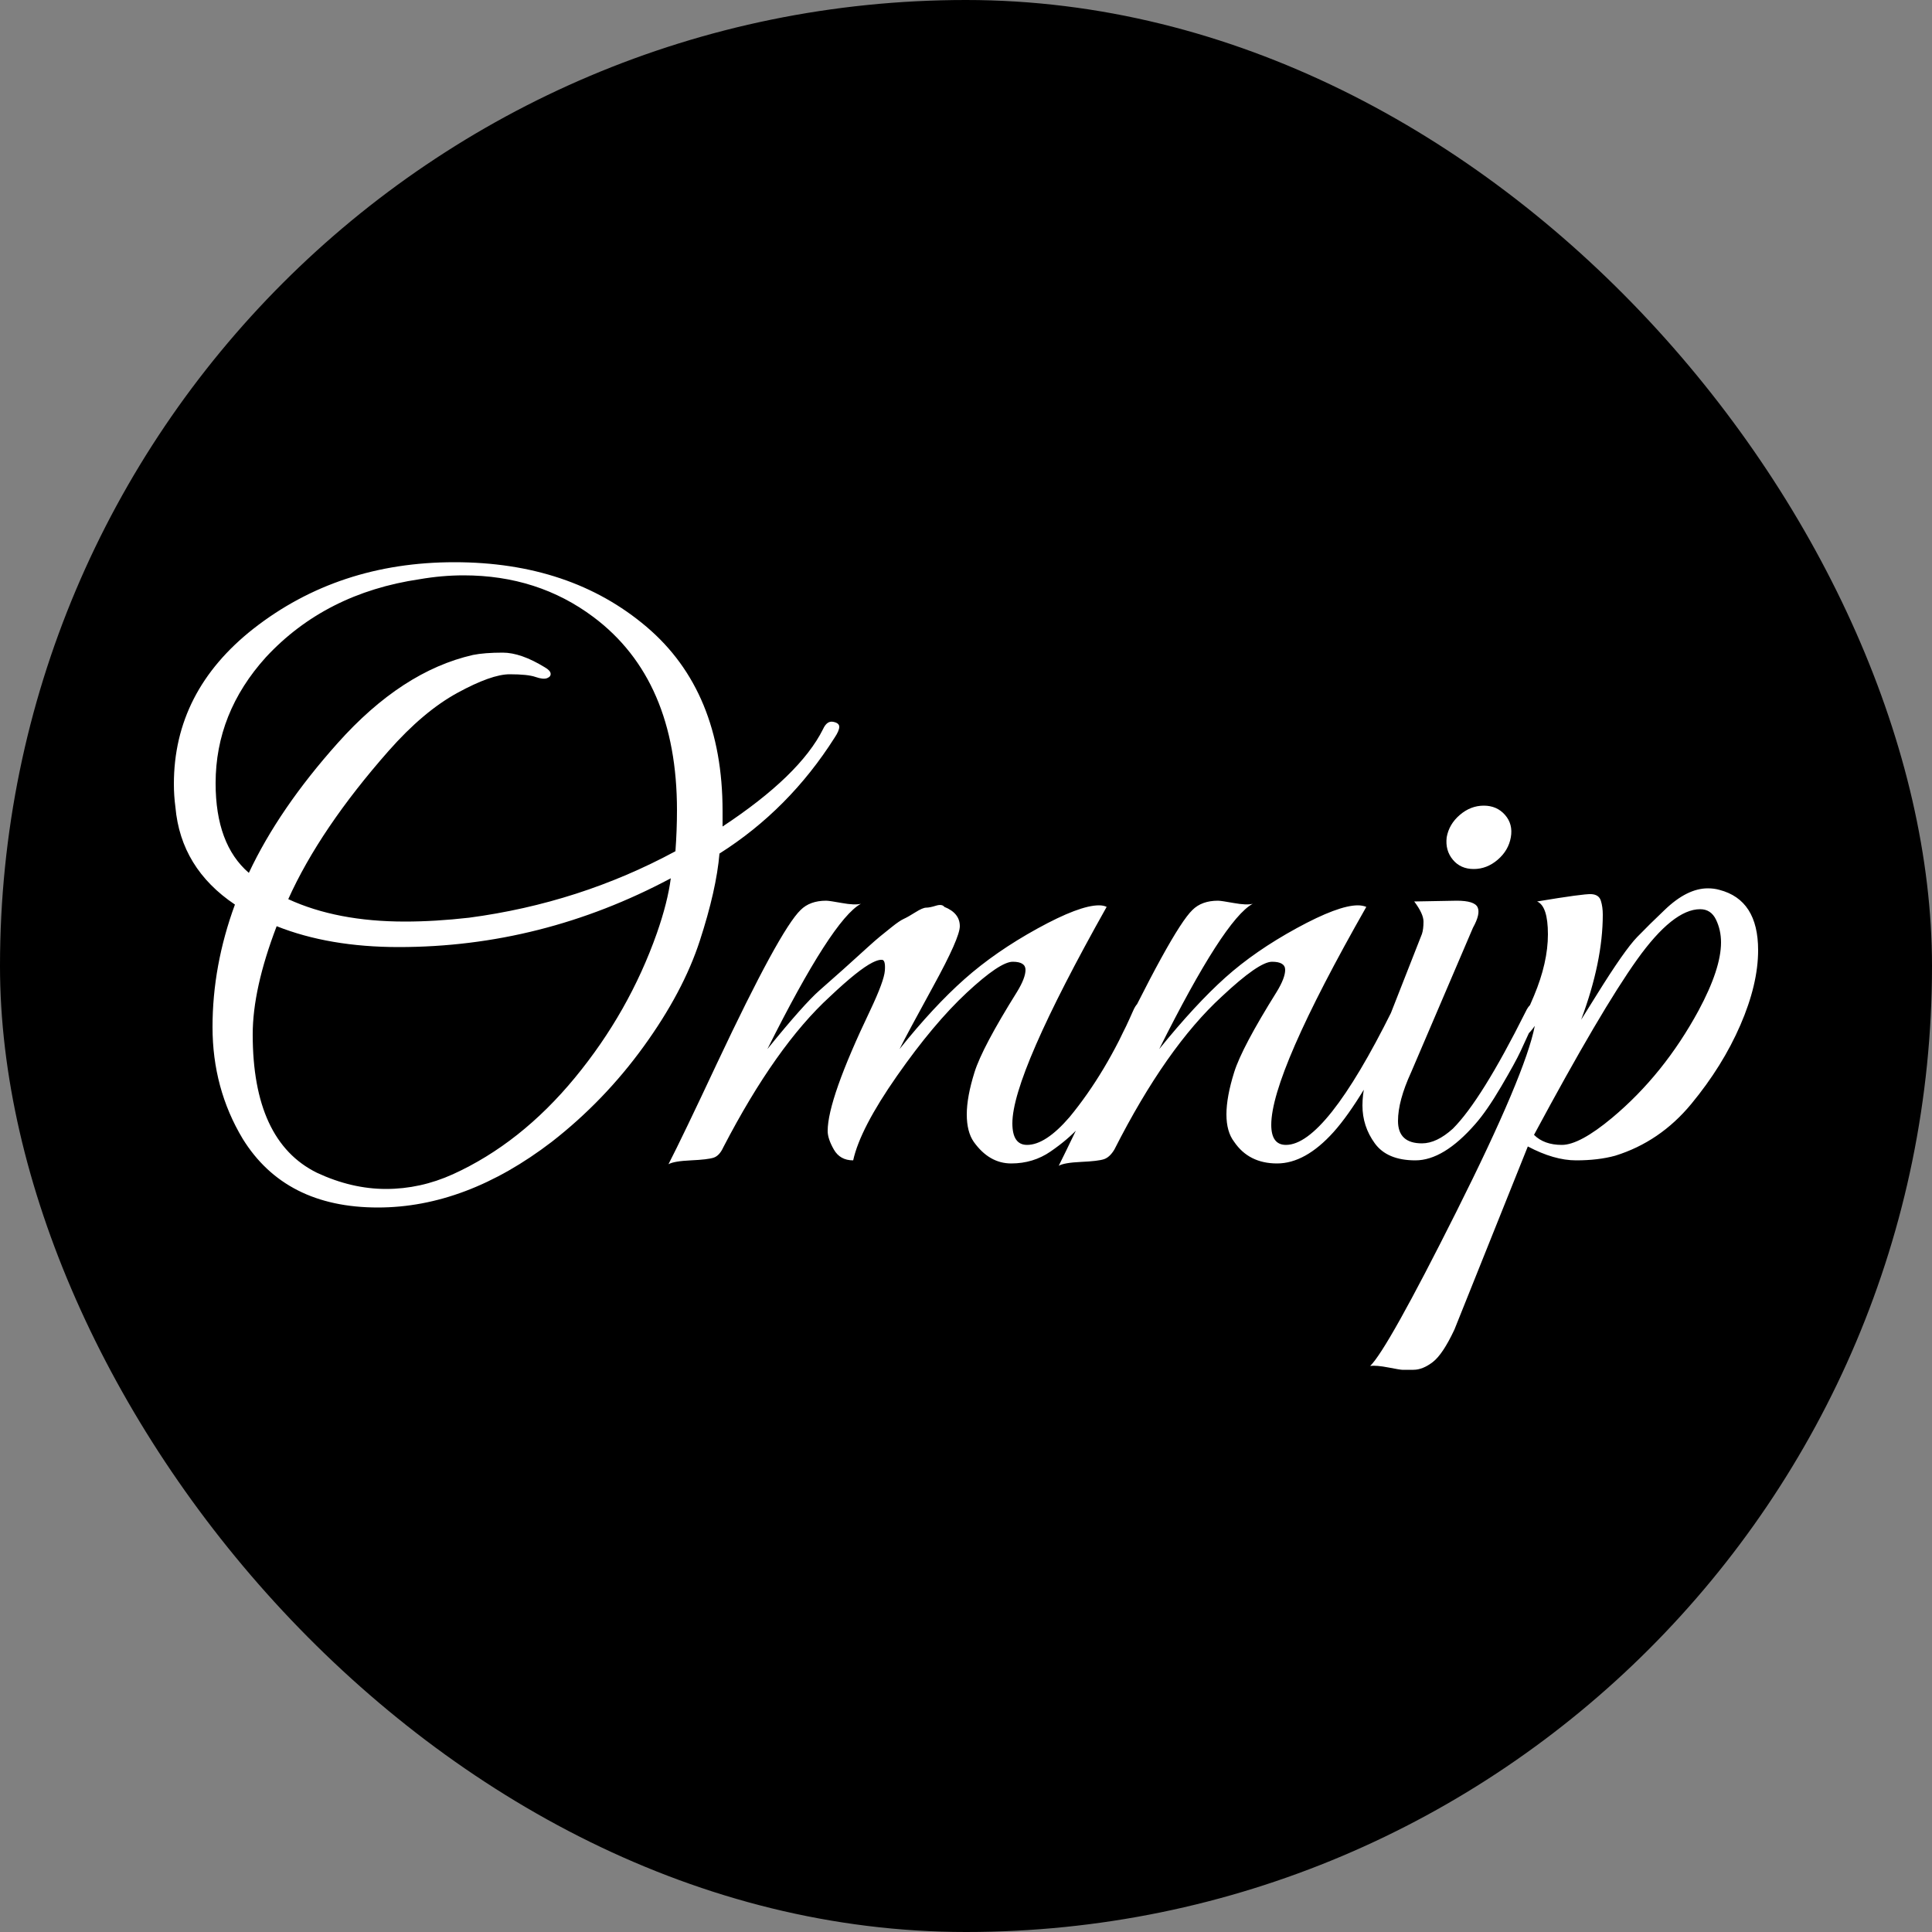 <svg xmlns="http://www.w3.org/2000/svg" width="256" height="256" viewBox="0 0 100 100"><rect x="0" y="0" width="100" height="100" fill="#808080" stroke="none"/><rect width="100" height="100" rx="50" fill="#000000"></rect><path fill="#fff" d="M28.56 59.10L28.56 59.10Q24.12 62.50 19.56 62.50L19.56 62.50Q14.76 62.50 12.56 58.94L12.56 58.94Q11 56.34 11 53.16Q11 49.98 12.16 46.82L12.16 46.82Q9.36 44.94 9.08 41.78L9.08 41.78Q9 41.18 9 40.58L9 40.58Q9 35.78 13.12 32.54L13.12 32.54Q17.52 29.10 23.52 29.10Q29.52 29.10 33.46 32.44Q37.40 35.78 37.40 41.98L37.40 41.98Q37.40 42.38 37.40 42.78L37.40 42.78Q41.40 40.14 42.60 37.74L42.60 37.74Q42.80 37.30 43.12 37.36Q43.44 37.42 43.44 37.62Q43.44 37.82 43.20 38.18L43.20 38.18Q40.84 41.90 37.24 44.18L37.24 44.18Q37.08 46.06 36.22 48.70Q35.36 51.34 33.32 54.16Q31.28 56.98 28.56 59.10ZM35.04 41.94L35.04 41.94Q35.04 35.18 30.72 31.94L30.72 31.94Q27.84 29.78 24 29.78L24 29.78Q22.88 29.78 21.72 29.98L21.72 29.98Q16.84 30.70 13.76 34.02L13.76 34.02Q11.16 36.90 11.16 40.54L11.16 40.54Q11.16 43.70 12.88 45.18L12.88 45.18Q14.44 41.86 17.48 38.46L17.48 38.46Q20.80 34.74 24.48 33.90L24.48 33.90Q25.08 33.78 26.02 33.78Q26.96 33.78 28.20 34.54L28.20 34.54Q28.48 34.70 28.50 34.86Q28.52 35.02 28.32 35.10Q28.12 35.18 27.72 35.04Q27.32 34.90 26.38 34.90Q25.44 34.90 23.68 35.86Q21.92 36.82 20.12 38.86L20.12 38.86Q16.56 42.90 14.92 46.54L14.92 46.54Q17.44 47.70 20.96 47.70L20.96 47.70Q22.52 47.70 24.28 47.50L24.28 47.50Q30 46.74 34.96 44.06L34.96 44.06Q35.04 42.98 35.04 41.94ZM34.72 45.46L34.72 45.46Q28.04 49.02 20.64 49.02L20.64 49.02Q17.04 49.02 14.32 47.94L14.32 47.94Q13.08 51.18 13.08 53.54L13.08 53.54Q13.08 59.06 16.40 60.70L16.40 60.70Q18.20 61.54 19.98 61.54Q21.76 61.54 23.44 60.78L23.44 60.78Q26.96 59.18 29.76 55.78Q32.56 52.38 34 48.30L34 48.30Q34.56 46.70 34.72 45.46ZM57.28 46.94L57.28 46.94Q52.40 55.62 52.40 58.14L52.40 58.14Q52.40 59.26 53.16 59.26L53.16 59.26Q54.12 59.26 55.36 57.82L55.36 57.82Q57.24 55.54 58.64 52.34L58.64 52.34Q58.88 51.78 59.12 51.90Q59.36 52.02 59.36 52.22Q59.36 52.42 58.96 53.22Q58.56 54.02 58.32 54.50Q58.08 54.98 57.26 56.34Q56.44 57.70 55.86 58.34Q55.28 58.98 54.38 59.60Q53.48 60.22 52.34 60.22Q51.20 60.22 50.40 59.10L50.40 59.10Q50.04 58.58 50.04 57.68Q50.04 56.78 50.44 55.50Q50.84 54.22 52.64 51.34L52.64 51.34Q53.08 50.62 53.08 50.20Q53.08 49.78 52.42 49.78Q51.76 49.78 50.04 51.38Q48.32 52.98 46.42 55.70Q44.52 58.42 44.16 60.06L44.16 60.06Q43.48 60.06 43.16 59.50Q42.84 58.94 42.84 58.54L42.84 58.54Q42.84 56.90 45.04 52.30L45.04 52.30Q45.76 50.78 45.80 50.24Q45.84 49.70 45.66 49.68Q45.48 49.66 45.16 49.82L45.16 49.82Q44.44 50.18 42.96 51.58L42.96 51.58Q40.16 54.14 37.44 59.38L37.44 59.38Q37.24 59.82 36.94 59.92Q36.64 60.02 35.76 60.06Q34.88 60.10 34.60 60.26L34.60 60.26Q35.32 58.86 37.12 55.02L37.12 55.02Q40.36 48.14 41.44 47.10L41.44 47.10Q41.92 46.62 42.76 46.62L42.76 46.62Q42.92 46.62 43.58 46.74Q44.24 46.86 44.56 46.78L44.56 46.78Q43.08 47.58 39.72 54.30L39.72 54.30Q41.60 51.98 42.42 51.26Q43.24 50.54 43.64 50.18Q44.04 49.82 44.26 49.62Q44.48 49.42 44.90 49.04Q45.32 48.66 45.54 48.48Q45.76 48.30 46.16 47.98Q46.56 47.66 46.78 47.56Q47 47.46 47.38 47.22Q47.76 46.98 47.94 46.98Q48.12 46.98 48.44 46.88Q48.76 46.78 48.88 46.94L48.88 46.94Q49.68 47.26 49.68 47.94L49.68 47.94Q49.68 48.54 48.32 51.02Q46.96 53.50 46.56 54.30L46.56 54.30Q48.32 52.10 49.92 50.68Q51.52 49.26 53.70 48.06Q55.88 46.86 56.88 46.86L56.88 46.86Q57.12 46.86 57.28 46.94ZM70.72 46.94L70.72 46.94Q65.80 55.58 65.80 58.22L65.80 58.22Q65.80 59.26 66.56 59.26L66.56 59.26Q68.60 59.26 72.04 52.34L72.04 52.34Q72.28 51.78 72.52 51.90Q72.76 52.02 72.76 52.22Q72.76 52.42 72.60 52.70L72.60 52.70Q70.48 56.98 69.02 58.60Q67.56 60.22 66.10 60.22Q64.64 60.22 63.88 59.10L63.88 59.10Q63.48 58.58 63.48 57.68Q63.48 56.78 63.88 55.50Q64.28 54.22 66.08 51.34L66.08 51.34Q66.52 50.62 66.52 50.20Q66.52 49.78 65.84 49.78Q65.16 49.78 63.24 51.58L63.24 51.58Q60.36 54.22 57.68 59.50L57.68 59.50Q57.44 59.90 57.14 60Q56.84 60.10 55.96 60.14Q55.08 60.18 54.80 60.34L54.80 60.34Q55.44 59.06 57.32 55.10L57.32 55.10Q60.68 48.10 61.72 47.10L61.72 47.10Q62.20 46.62 63.04 46.62L63.04 46.62Q63.20 46.62 63.86 46.74Q64.52 46.86 64.84 46.78L64.84 46.78Q63.36 47.58 60 54.30L60 54.30Q61.88 51.98 63.42 50.60Q64.96 49.22 67.12 48.04Q69.28 46.86 70.28 46.86L70.28 46.86Q70.52 46.86 70.72 46.94ZM77.52 44.50Q76.96 44.98 76.28 44.98Q75.60 44.98 75.20 44.50Q74.80 44.02 74.88 43.34L74.88 43.34Q75 42.66 75.56 42.18Q76.12 41.70 76.80 41.70Q77.48 41.70 77.90 42.18Q78.32 42.66 78.20 43.34Q78.08 44.02 77.52 44.50ZM73.60 59.18L73.60 59.18Q74.36 59.18 75.20 58.42L75.20 58.42Q76.68 56.94 78.96 52.38L78.96 52.38Q79.24 51.78 79.52 52.02L79.52 52.02Q79.60 52.10 79.60 52.28Q79.60 52.46 79.28 53.16Q78.96 53.86 78.70 54.42Q78.44 54.98 77.70 56.24Q76.96 57.50 76.36 58.18L76.36 58.18Q74.72 60.06 73.26 60.06Q71.80 60.06 71.16 59.18Q70.52 58.30 70.52 57.22Q70.52 56.14 71.04 54.86L71.04 54.86L73.60 48.34Q73.68 48.10 73.68 47.70Q73.68 47.30 73.20 46.66L73.20 46.66L75.40 46.62Q76.32 46.62 76.48 46.96Q76.64 47.30 76.24 48.02L76.24 48.02L73.04 55.50Q72.36 56.98 72.36 58.02L72.36 58.02Q72.36 59.18 73.60 59.18ZM91 49.18L91 49.18Q91 50.94 90.08 53.06Q89.16 55.18 87.54 57.14Q85.92 59.10 83.60 59.82L83.60 59.82Q82.72 60.06 81.58 60.06Q80.44 60.06 79.08 59.34L79.08 59.34L75.28 68.82Q74.68 70.10 74.16 70.50Q73.64 70.90 73.16 70.90Q72.68 70.90 72.58 70.90Q72.48 70.90 71.86 70.78Q71.24 70.66 70.92 70.70L70.92 70.70Q71.80 69.86 75.38 62.72Q78.96 55.58 79.44 53.10L79.44 53.10Q79 53.74 78.60 53.78L78.60 53.78Q78.36 53.78 78.60 53.32Q78.84 52.86 79.40 51.54L79.40 51.54Q80.12 49.82 80.12 48.36Q80.12 46.90 79.56 46.66L79.56 46.66Q81.96 46.26 82.36 46.28Q82.76 46.30 82.86 46.62Q82.96 46.94 82.96 47.34L82.96 47.34Q82.96 49.78 81.84 52.78L81.84 52.78L82.64 51.50Q84.08 49.18 84.74 48.50Q85.40 47.82 86.16 47.10L86.16 47.10Q87.32 45.98 88.40 45.98L88.40 45.98Q88.72 45.98 89 46.06L89 46.06Q91 46.58 91 49.18ZM89.08 48.78L89.08 48.78Q89.08 48.14 88.82 47.60Q88.56 47.06 88 47.06L88 47.06Q86.60 47.06 84.74 49.66Q82.88 52.26 79.40 58.74L79.40 58.74Q79.92 59.26 80.84 59.26Q81.76 59.26 83.44 57.86L83.44 57.86Q86.12 55.62 87.92 52.30L87.92 52.30Q89.08 50.14 89.08 48.78Z"></path></svg>